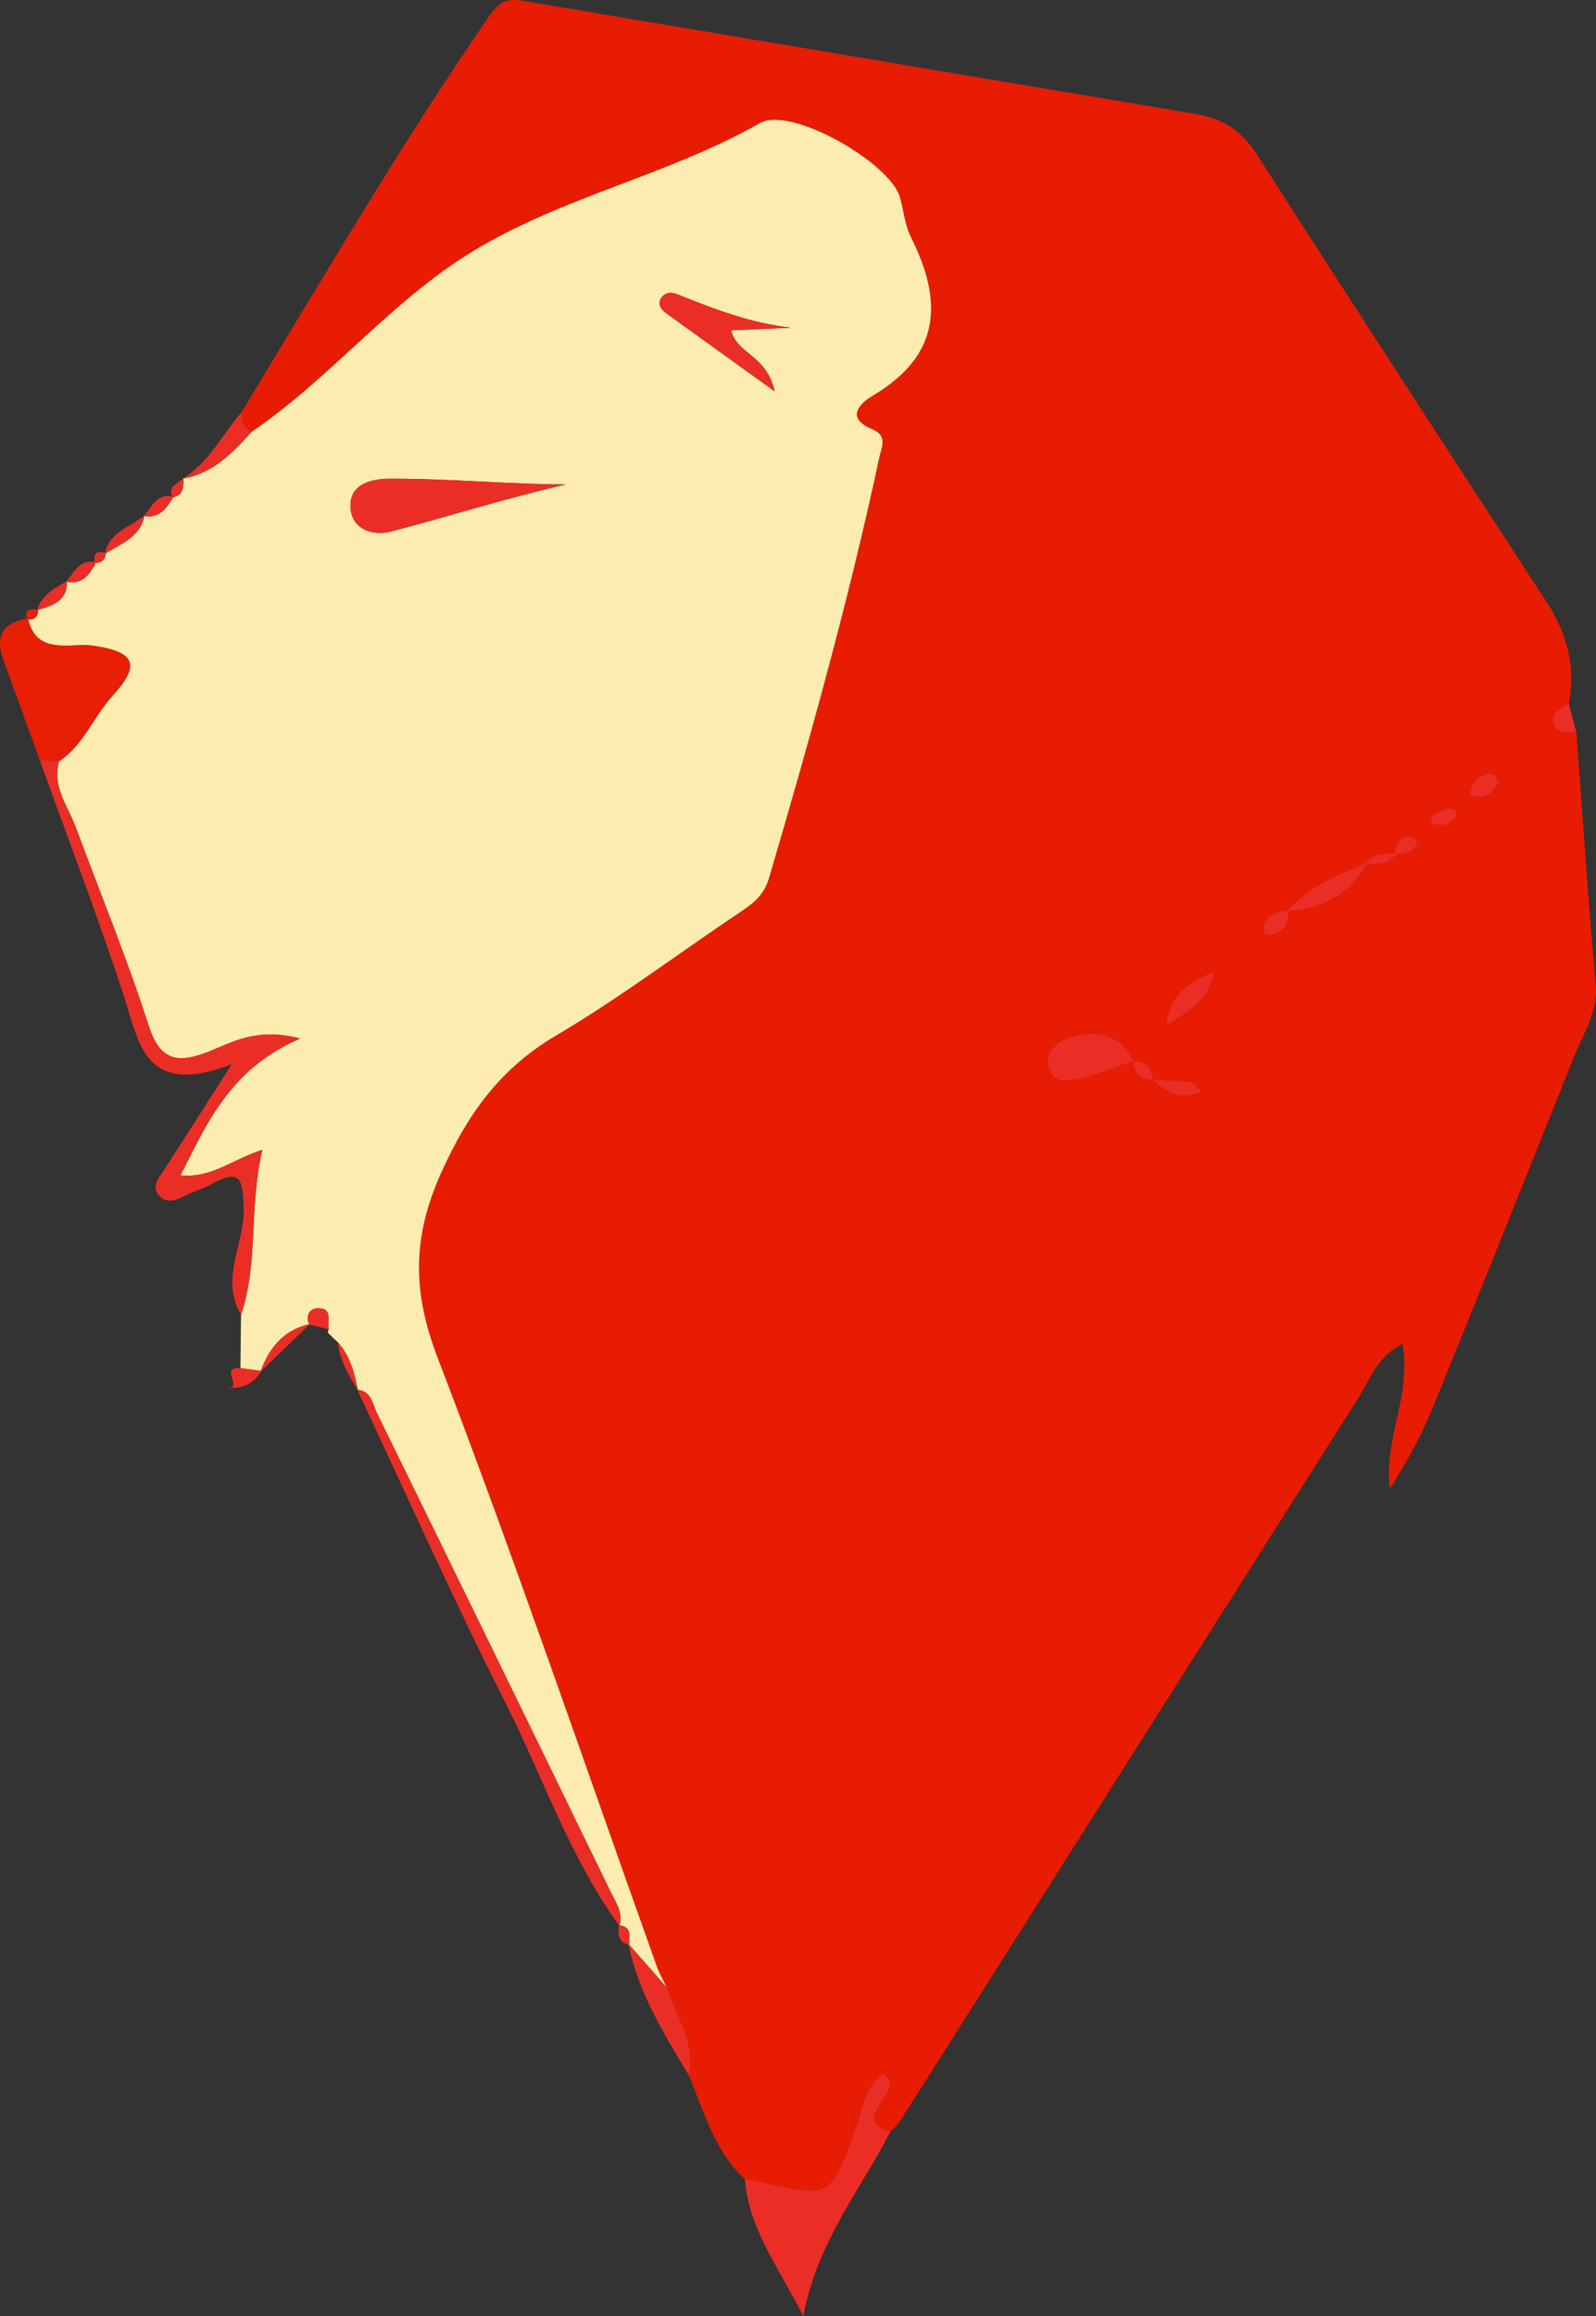 <?xml version="1.0" encoding="utf-8"?>
<!-- Generator: Adobe Illustrator 16.0.0, SVG Export Plug-In . SVG Version: 6.00 Build 0)  -->
<!DOCTYPE svg PUBLIC "-//W3C//DTD SVG 1.1//EN" "http://www.w3.org/Graphics/SVG/1.1/DTD/svg11.dtd">
<svg version="1.1" id="Calque_1" xmlns="http://www.w3.org/2000/svg" xmlns:xlink="http://www.w3.org/1999/xlink" x="0px" y="0px"
	 width="102.079px" height="148.095px" viewBox="0 0 102.079 148.095" enable-background="new 0 0 102.079 148.095"
	 xml:space="preserve">
<rect x="0" y="0" width="102.079" height="148.095" fill="#333333" stroke="none"/>
<path fill-rule="evenodd" clip-rule="evenodd" fill="#E81C03" d="M47.647,139.354c-1.972-1.824-2.619-4.323-3.591-6.655
	c0.439-2.086-0.788-3.775-1.415-5.61c-0.21-0.438-0.458-0.862-0.622-1.315c-4.645-13-9.089-26.072-14.033-38.965
	c-1.622-4.224-1.622-7.723,0.247-11.852c1.683-3.721,3.734-6.62,7.348-8.749c4.041-2.386,7.795-5.23,11.7-7.841
	c0.862-0.578,1.575-1.101,1.898-2.2c2.621-8.911,5.122-17.853,7.063-26.934c0.128-0.607,0.561-1.367-0.448-1.783
	c-1.732-0.714-0.843-1.635,0.028-2.15c4.394-2.598,4.478-6.07,2.45-10.11c-0.397-0.789-0.47-1.726-0.72-2.588
	c-0.645-2.208-6.979-5.855-8.956-4.729c-5.846,3.329-12.582,4.687-18.346,8.189c-5.297,3.22-9.088,8.111-14.157,11.55
	c-0.529-0.256-0.62-0.733-0.661-1.232c5.15-8.479,10.144-17.047,15.779-25.247c0.744-1.083,1.226-1.249,2.28-1.073
	c14.353,2.418,28.714,4.831,43.067,7.243c1.691,0.284,2.888,1.098,3.835,2.578c6.117,9.563,12.311,19.077,18.513,28.591
	c1.318,2.025,1.894,4.164,1.431,6.537c-0.513,0.281-1.13,0.583-0.979,1.247c0.166,0.74,0.921,0.502,1.465,0.582
	c0.405,5.377,0.751,10.759,1.237,16.13c0.157,1.737-0.767,3.058-1.351,4.519c-3.003,7.509-6.007,15.019-9.065,22.508
	c-0.738,1.804-1.685,3.524-2.751,5.199c-0.421-3.12,1.402-5.964,0.809-9.26c-1.652,0.821-2.106,2.33-2.88,3.548
	c-9.769,15.385-19.514,30.784-29.27,46.176c-0.156,0.247-0.413,0.44-0.621,0.658c-2.805-0.941,1.286-2.637-0.468-3.72
	c-1.177,0.842-1.276,2.222-1.703,3.403c-1.652,4.598-1.621,4.606-6.5,3.422C48.065,139.373,47.853,139.375,47.647,139.354z
	 M89.258,54.658c0.588-0.103,1.232-0.135,1.395-0.853c0.019-0.078-0.233-0.298-0.372-0.311c-0.795-0.068-1.006,0.455-1.092,1.082
	c-0.677,0.037-1.39-0.051-1.837,0.617c-1.821,0.75-3.647,1.486-4.964,3.013c-0.719,0.097-1.415,0.25-1.595,1.072
	c-0.076,0.351,0.177,0.568,0.529,0.503c0.847-0.162,1.053-0.805,1.121-1.524c2.186-0.171,3.896-1.087,4.975-2.989
	C88.094,55.238,88.81,55.325,89.258,54.658z M73.729,69.042c-0.005-0.792-0.44-1.172-1.237-1.204
	c-0.917-1.843-2.518-2.021-4.237-1.435c-0.721,0.244-1.417,0.953-1.2,1.852c0.264,1.072,1.292,0.871,2.015,0.713
	c1.165-0.254,2.278-0.737,3.417-1.122c0.012,0.792,0.448,1.168,1.243,1.199c0.807,0.765,1.638,1.367,3.158,0.775
	c-0.51-0.434-0.642-0.643-0.79-0.655C75.312,69.097,74.52,69.078,73.729,69.042z M77.643,62.155
	c-1.413,0.623-2.838,1.246-3.05,3.403C76.253,64.6,77.374,63.757,77.643,62.155z M94,50.817c0.971,0.348,1.481-0.08,1.815-0.724
	c0.067-0.129-0.23-0.623-0.346-0.618C94.591,49.505,94.139,49.992,94,50.817z M93.091,52.233c0.212-0.405-0.104-0.57-0.379-0.537
	c-0.363,0.045-0.753,0.198-1.041,0.414c-0.254,0.188-0.191,0.537,0.146,0.629C92.347,52.887,92.771,52.65,93.091,52.233z"/>
<path fill-rule="evenodd" clip-rule="evenodd" fill="#FCECAF" d="M16.095,27.612c5.069-3.439,8.86-8.33,14.157-11.55
	c5.764-3.502,12.5-4.86,18.346-8.189c1.978-1.126,8.312,2.521,8.956,4.729c0.25,0.862,0.322,1.799,0.72,2.588
	c2.027,4.041,1.943,7.513-2.45,10.11c-0.871,0.515-1.761,1.436-0.028,2.15c1.009,0.416,0.576,1.176,0.448,1.783
	c-1.941,9.081-4.442,18.022-7.063,26.934c-0.323,1.1-1.036,1.623-1.898,2.2c-3.905,2.611-7.659,5.456-11.7,7.841
	c-3.613,2.129-5.665,5.028-7.348,8.749c-1.869,4.129-1.869,7.628-0.247,11.852c4.944,12.893,9.389,25.965,14.033,38.965
	c0.164,0.453,0.412,0.878,0.62,1.313c-0.814-0.928-1.628-1.854-2.44-2.779l0.041,0.058c0.006-0.532,0.21-1.161-0.662-1.259
	l0.042,0.058c0.257-0.866-0.257-1.556-0.602-2.263c-4.956-10.188-9.922-20.371-14.912-30.543c-0.282-0.568-0.335-1.404-1.263-1.5
	c0,0,0.048,0.054,0.048,0.057c-0.216-1.109-0.494-2.195-1.278-3.08l0.057,0.059c-0.2-0.191-0.399-0.385-0.603-0.578
	c-0.113-0.093-0.125-0.196-0.034-0.311c-0.145-0.494,0.285-1.34-0.659-1.354c-0.546-0.008-0.865,0.449-0.595,1.051l0.046-0.043
	c-1.697,0.395-2.624,1.533-3.16,3.052l0.054-0.044c-0.448-0.062-0.896-0.123-1.344-0.186c0.014-1.137,0.027-2.277,0.04-3.415
	c1.137-3.356,0.486-6.854,1.365-10.542c-2.002,0.652-3.261,1.826-5.234,1.632c1.75-3.481,3.232-6.835,7.65-8.748
	c-2.799-0.732-4.339,0.248-5.888,0.853c-2.014,0.786-3.091,0.532-3.811-1.704c-1.374-4.271-3.088-8.44-4.652-12.656
	c-0.509-1.37-1.532-2.62-1.065-4.222c1.575-1.053,2.188-2.842,3.4-4.172c1.723-1.896,1.646-2.82-1.283-3.226
	c-1.345-0.186-3.598,0.664-4.105-1.729l-0.051,0.048c0.49,0.049,0.711-0.174,0.688-0.641l-0.063,0.052
	c0.989-0.278,1.96-0.572,1.906-1.852l-0.044,0.038c1.074,0.211,1.514-0.49,1.92-1.243l-0.06,0.049
	c0.432-0.013,0.658-0.231,0.677-0.649l-0.052,0.063c1.008-0.659,2.284-1.064,2.525-2.464l-0.045,0.041
	c1.053,0.188,1.469-0.558,1.921-1.242l-0.062,0.058c0.734-0.164,0.675-0.728,0.676-1.26L11.67,30.61
	C13.631,30.281,14.868,28.957,16.095,27.612z M36.184,30.983c-3.805-0.027-7.551-0.388-11.305-0.37
	c-1.327,0.008-2.637,0.461-2.447,1.986c0.155,1.288,1.452,1.689,2.628,1.378C28.749,33.008,32.38,31.848,36.184,30.983z
	 M50.575,20.957c-2.479-0.293-4.667-1.103-6.836-1.974c-0.479-0.192-0.98-0.466-1.393-0.003c-0.3,0.34-0.154,0.747,0.219,1.017
	c2.117,1.53,4.239,3.054,6.979,5.025c-0.521-2.361-2.432-2.372-2.775-3.9C48.091,21.064,49.333,21.01,50.575,20.957z"/>
<path fill-rule="evenodd" clip-rule="evenodd" fill="#EA2E26" d="M3.78,48.679c-0.467,1.602,0.557,2.853,1.065,4.222
	c1.564,4.215,3.278,8.384,4.652,12.656c0.72,2.235,1.797,2.489,3.811,1.704c1.549-0.605,3.089-1.585,5.888-0.853
	c-4.418,1.913-5.9,5.267-7.65,8.748c1.974,0.193,3.232-0.98,5.234-1.632c-0.879,3.687-0.229,7.185-1.365,10.542
	c-1.38-2.31,0.265-4.569,0.173-6.878c-0.071-1.768-0.192-2.51-2.081-1.46c-0.529,0.294-1.137,0.458-1.681,0.736
	c-0.581,0.3-1.197,0.519-1.668-0.027c-0.487-0.567-0.021-1.088,0.314-1.599c1.289-1.987,2.56-3.987,4.351-6.786
	c-5.584,2.131-5.906-1.315-6.892-4.343c-1.659-5.076-3.577-10.074-5.389-15.105C2.954,48.63,3.368,48.655,3.78,48.679z"/>
<path fill-rule="evenodd" clip-rule="evenodd" fill="#E81E05" d="M3.78,48.679c-0.412-0.024-0.826-0.049-1.237-0.075
	c-0.775-2.129-1.541-4.261-2.321-6.386c-0.545-1.486-0.11-2.415,1.57-2.665c0.508,2.393,2.761,1.543,4.105,1.729
	c2.93,0.406,3.006,1.33,1.283,3.226C5.969,45.837,5.355,47.626,3.78,48.679z"/>
<path fill-rule="evenodd" clip-rule="evenodd" fill="#EA2E26" d="M47.647,139.354c0.205,0.021,0.418,0.019,0.614,0.067
	c4.879,1.185,4.848,1.176,6.5-3.422c0.427-1.182,0.526-2.562,1.703-3.403c1.754,1.083-2.337,2.778,0.468,3.72
	c-1.864,3.701-4.639,6.961-5.552,11.779C49.675,144.811,47.871,142.41,47.647,139.354z"/>
<path fill-rule="evenodd" clip-rule="evenodd" fill="#EA2E26" d="M22.844,88.857c0.928,0.096,0.98,0.932,1.263,1.5
	c4.99,10.172,9.956,20.355,14.912,30.543c0.345,0.707,0.858,1.396,0.602,2.263c-3.196-4.409-4.896-9.542-7.315-14.323
	C28.979,102.261,25.98,95.526,22.844,88.857z"/>
<path fill-rule="evenodd" clip-rule="evenodd" fill="#EA2E26" d="M40.199,124.306c0.813,0.925,1.626,1.852,2.44,2.779
	c0.629,1.838,1.856,3.527,1.417,5.613C42.455,130.037,40.809,127.394,40.199,124.306z"/>
<path fill-rule="evenodd" clip-rule="evenodd" fill="#EA2E26" d="M16.095,27.612c-1.227,1.345-2.464,2.669-4.425,2.998
	c1.712-1.029,2.519-2.814,3.764-4.23C15.475,26.879,15.565,27.355,16.095,27.612z"/>
<path fill-rule="evenodd" clip-rule="evenodd" fill="#EA2E26" d="M9.24,32.955c-0.241,1.4-1.518,1.806-2.525,2.464
	C6.955,34.017,8.334,33.713,9.24,32.955z"/>
<path fill-rule="evenodd" clip-rule="evenodd" fill="#EA2E26" d="M16.665,87.709c0.536-1.519,1.463-2.657,3.16-3.052
	C18.77,85.675,17.716,86.693,16.665,87.709z"/>
<path fill-rule="evenodd" clip-rule="evenodd" fill="#EA2E26" d="M15.375,87.48c0.448,0.063,0.896,0.124,1.344,0.186
	c-0.447,0.736-1.095,1.119-1.991,1.079l-0.039,0.059C15.415,88.605,14.073,87.399,15.375,87.48z"/>
<path fill-rule="evenodd" clip-rule="evenodd" fill="#EA2E26" d="M100.824,46.837c-0.544-0.079-1.299,0.159-1.465-0.582
	c-0.15-0.664,0.467-0.966,0.979-1.247C100.503,45.619,100.663,46.228,100.824,46.837z"/>
<path fill-rule="evenodd" clip-rule="evenodd" fill="#EA2E26" d="M4.273,37.16c0.054,1.279-0.917,1.574-1.906,1.852
	C2.656,38.058,3.475,37.619,4.273,37.16z"/>
<path fill-rule="evenodd" clip-rule="evenodd" fill="#EA2E26" d="M21.613,85.833c0.784,0.885,1.063,1.971,1.278,3.08
	C22.307,87.947,21.716,86.988,21.613,85.833z"/>
<path fill-rule="evenodd" clip-rule="evenodd" fill="#EA2E26" d="M6.149,35.955c-0.406,0.753-0.846,1.454-1.92,1.243
	C4.751,36.61,5.067,35.725,6.149,35.955z"/>
<path fill-rule="evenodd" clip-rule="evenodd" fill="#EA2E26" d="M11.116,31.754c-0.452,0.684-0.868,1.429-1.921,1.242
	C9.719,32.411,10.02,31.504,11.116,31.754z"/>
<path fill-rule="evenodd" clip-rule="evenodd" fill="#EA2E26" d="M19.779,84.701c-0.271-0.602,0.049-1.059,0.595-1.051
	c0.944,0.014,0.515,0.859,0.659,1.354C20.615,84.905,20.194,84.802,19.779,84.701z"/>
<path fill-rule="evenodd" clip-rule="evenodd" fill="#EA2E26" d="M11.73,30.552c-0.001,0.532,0.059,1.096-0.676,1.26
	C10.65,31.073,11.437,30.935,11.73,30.552z"/>
<path fill-rule="evenodd" clip-rule="evenodd" fill="#EA2E26" d="M39.578,123.105c0.872,0.098,0.668,0.727,0.662,1.259
	C39.513,124.195,39.533,123.657,39.578,123.105z"/>
<path fill-rule="evenodd" clip-rule="evenodd" fill="#EA2E26" d="M21.067,85.314c0.203,0.193,0.402,0.387,0.603,0.578
	C21.47,85.7,21.271,85.506,21.067,85.314z"/>
<path fill-rule="evenodd" clip-rule="evenodd" fill="#E81E05" d="M2.43,38.96c0.022,0.467-0.198,0.69-0.688,0.641
	C1.498,38.914,1.977,38.948,2.43,38.96z"/>
<path fill-rule="evenodd" clip-rule="evenodd" fill="#EA2E26" d="M6.767,35.355c-0.019,0.417-0.245,0.636-0.677,0.649
	C5.914,35.396,6.161,35.201,6.767,35.355z"/>
<polygon fill-rule="evenodd" clip-rule="evenodd" fill="#EA2E26" points="14.728,88.745 14.743,88.886 14.69,88.8 "/>
<path fill-rule="evenodd" clip-rule="evenodd" fill="#EA2E26" d="M72.486,67.846c-1.139,0.385-2.252,0.868-3.417,1.122
	c-0.723,0.158-1.751,0.359-2.015-0.713c-0.217-0.899,0.479-1.608,1.2-1.852c1.72-0.586,3.32-0.408,4.237,1.435L72.486,67.846z"/>
<path fill-rule="evenodd" clip-rule="evenodd" fill="#EA2E26" d="M77.643,62.155c-0.269,1.602-1.39,2.444-3.05,3.403
	C74.805,63.401,76.229,62.778,77.643,62.155z"/>
<path fill-rule="evenodd" clip-rule="evenodd" fill="#EA2E26" d="M87.418,55.271c-1.079,1.9-2.789,2.816-4.975,2.987l-0.057-0.052
	c1.317-1.527,3.144-2.263,4.965-3.013L87.418,55.271z"/>
<path fill-rule="evenodd" clip-rule="evenodd" fill="#EA2E26" d="M94,50.817c0.139-0.826,0.591-1.313,1.47-1.342
	c0.115-0.004,0.413,0.489,0.346,0.618C95.481,50.738,94.971,51.166,94,50.817z"/>
<path fill-rule="evenodd" clip-rule="evenodd" fill="#EA2E26" d="M73.729,69.042c0.79,0.036,1.582,0.054,2.368,0.123
	c0.148,0.012,0.28,0.221,0.79,0.655c-1.521,0.592-2.352-0.011-3.158-0.775V69.042z"/>
<path fill-rule="evenodd" clip-rule="evenodd" fill="#EA2E26" d="M82.443,58.258c-0.068,0.719-0.274,1.362-1.121,1.524
	c-0.353,0.065-0.605-0.153-0.529-0.503c0.18-0.822,0.876-0.975,1.594-1.072L82.443,58.258z"/>
<path fill-rule="evenodd" clip-rule="evenodd" fill="#EA2E26" d="M93.091,52.235c-0.319,0.415-0.744,0.652-1.273,0.503
	c-0.338-0.092-0.4-0.441-0.146-0.629c0.288-0.215,0.678-0.368,1.041-0.414C92.986,51.664,93.303,51.828,93.091,52.235z"/>
<path fill-rule="evenodd" clip-rule="evenodd" fill="#EA2E26" d="M89.188,54.575c0.086-0.625,0.297-1.148,1.092-1.08
	c0.139,0.013,0.391,0.233,0.372,0.311c-0.162,0.718-0.807,0.75-1.395,0.853C89.258,54.656,89.188,54.575,89.188,54.575z"/>
<path fill-rule="evenodd" clip-rule="evenodd" fill="#EA2E26" d="M73.729,69.045c-0.795-0.031-1.231-0.407-1.243-1.199l0.006-0.007
	c0.797,0.032,1.232,0.411,1.237,1.204V69.045z"/>
<path fill-rule="evenodd" clip-rule="evenodd" fill="#EA2E26" d="M87.352,55.193c0.447-0.668,1.16-0.581,1.837-0.617
	c0-0.001,0.069,0.08,0.069,0.082c-0.448,0.667-1.164,0.58-1.84,0.613L87.352,55.193z"/>
<path fill-rule="evenodd" clip-rule="evenodd" fill="#EA2E26" d="M36.184,30.983c-3.804,0.865-7.435,2.025-11.124,2.994
	c-1.176,0.311-2.473-0.09-2.628-1.378c-0.189-1.524,1.12-1.978,2.447-1.986C28.633,30.595,32.379,30.956,36.184,30.983z"/>
<path fill-rule="evenodd" clip-rule="evenodd" fill="#EA2E26" d="M50.575,20.957c-1.242,0.053-2.484,0.107-3.807,0.165
	c0.344,1.528,2.254,1.539,2.775,3.9c-2.739-1.971-4.861-3.495-6.979-5.025c-0.373-0.271-0.519-0.677-0.219-1.017
	c0.412-0.463,0.914-0.189,1.393,0.003C45.908,19.854,48.097,20.664,50.575,20.957z"/>
</svg>
